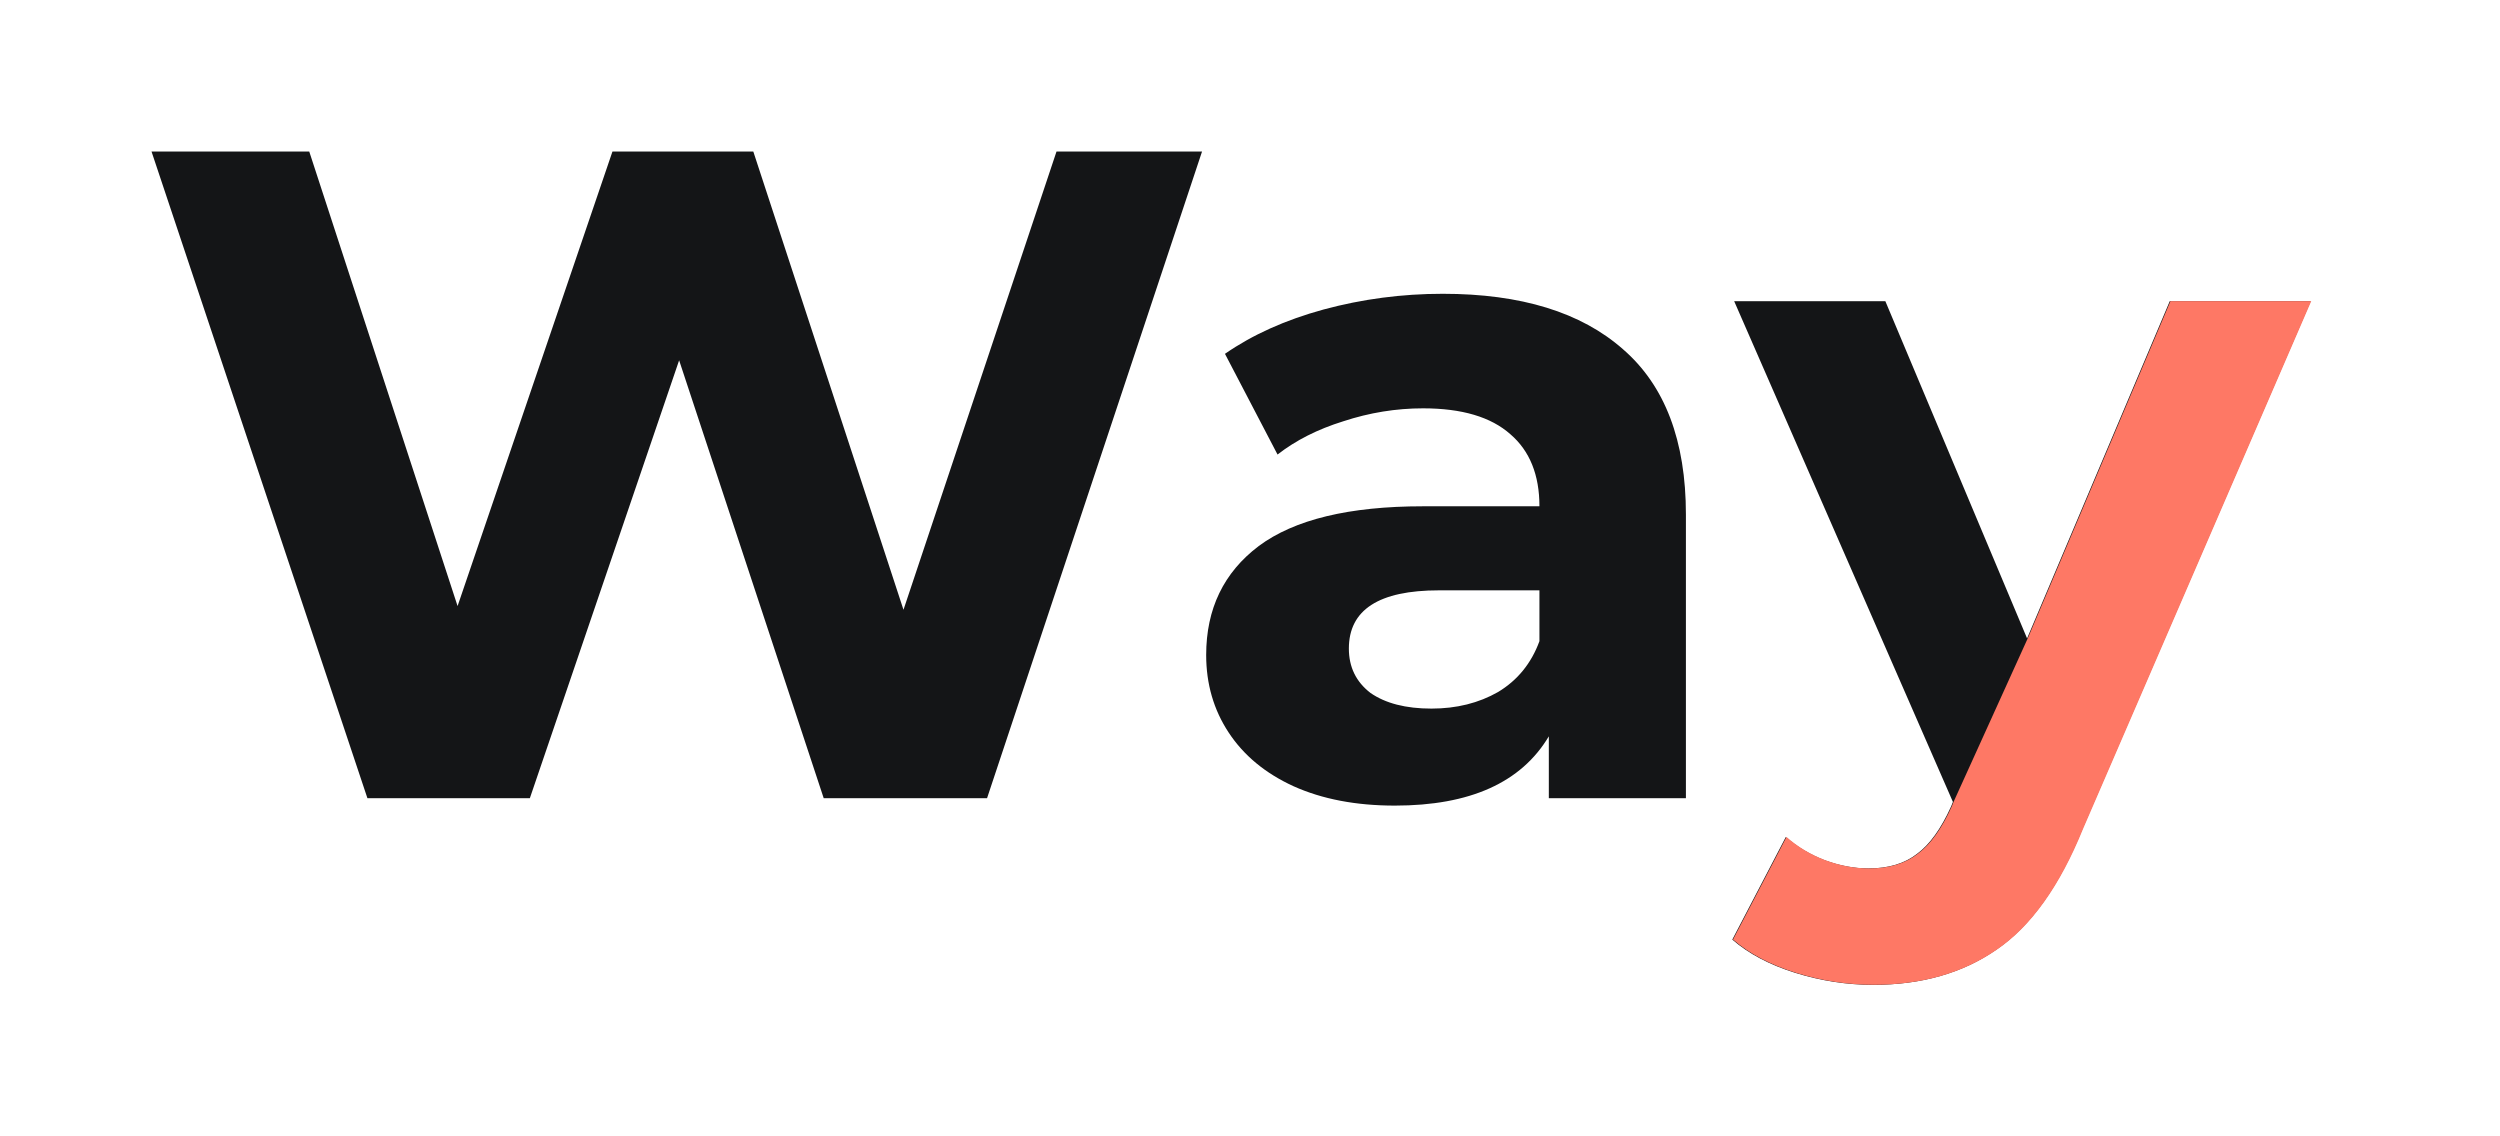<svg width="66" height="30" viewBox="0 0 66 30" fill="none" xmlns="http://www.w3.org/2000/svg">
<g filter="url(#filter0_d_10644_846)">
<path d="M31.734 0L26.058 17.073H21.746L17.929 5.512L13.988 17.073H9.7L4 0H8.164L12.08 12L16.169 0H19.887L23.852 12.098L27.892 0H31.734Z" fill="#141517"/>
<path d="M38.089 3.756C40.154 3.756 41.74 4.244 42.847 5.22C43.954 6.179 44.508 7.634 44.508 9.585V17.073H40.889V15.439C40.162 16.659 38.807 17.268 36.825 17.268C35.8 17.268 34.908 17.098 34.148 16.756C33.404 16.415 32.834 15.943 32.438 15.341C32.041 14.74 31.843 14.057 31.843 13.293C31.843 12.073 32.306 11.114 33.231 10.415C34.173 9.715 35.618 9.366 37.568 9.366H40.641C40.641 8.537 40.385 7.902 39.873 7.463C39.361 7.008 38.593 6.78 37.568 6.78C36.858 6.78 36.155 6.894 35.462 7.122C34.784 7.333 34.206 7.626 33.727 8L32.339 5.341C33.066 4.837 33.933 4.447 34.941 4.171C35.965 3.894 37.015 3.756 38.089 3.756ZM37.791 14.707C38.452 14.707 39.039 14.561 39.551 14.268C40.063 13.959 40.427 13.512 40.641 12.927V11.585H37.989C36.403 11.585 35.61 12.098 35.61 13.122C35.61 13.61 35.8 14 36.18 14.293C36.577 14.569 37.114 14.707 37.791 14.707Z" fill="#141517"/>
<path d="M61 3.951L54.977 17.878C54.366 19.39 53.606 20.455 52.697 21.073C51.805 21.691 50.723 22 49.45 22C48.756 22 48.071 21.894 47.393 21.683C46.716 21.471 46.162 21.179 45.733 20.805L47.145 18.098C47.443 18.358 47.782 18.561 48.162 18.707C48.558 18.854 48.947 18.927 49.327 18.927C49.855 18.927 50.285 18.797 50.615 18.537C50.946 18.293 51.243 17.878 51.508 17.293L51.557 17.171L45.782 3.951H49.773L53.515 12.854L57.282 3.951H61Z" fill="#141517"/>
<path d="M61.017 3.95L54.995 17.877C54.383 19.389 53.623 20.454 52.715 21.072C51.822 21.69 50.74 21.999 49.468 21.999C48.774 21.999 48.088 21.893 47.411 21.682C46.733 21.471 46.18 21.178 45.75 20.804L47.163 18.096C47.46 18.357 47.799 18.56 48.179 18.706C48.575 18.853 48.964 18.926 49.344 18.926C49.873 18.926 50.302 18.796 50.633 18.536C50.963 18.292 51.26 17.877 51.525 17.292L51.574 17.17L53.532 12.853L57.3 3.95H61.017Z" fill="#FE7865"/>
</g>
<defs>
<filter id="filter0_d_10644_846" x="0" y="0" width="65.018" height="30" filterUnits="userSpaceOnUse" color-interpolation-filters="sRGB">
<feFlood flood-opacity="0" result="BackgroundImageFix"/>
<feColorMatrix in="SourceAlpha" type="matrix" values="0 0 0 0 0 0 0 0 0 0 0 0 0 0 0 0 0 0 127 0" result="hardAlpha"/>
<feOffset dy="4"/>
<feGaussianBlur stdDeviation="2"/>
<feComposite in2="hardAlpha" operator="out"/>
<feColorMatrix type="matrix" values="0 0 0 0 0 0 0 0 0 0 0 0 0 0 0 0 0 0 0.25 0"/>
<feBlend mode="normal" in2="BackgroundImageFix" result="effect1_dropShadow_10644_846"/>
<feBlend mode="normal" in="SourceGraphic" in2="effect1_dropShadow_10644_846" result="shape"/>
</filter>
</defs>
</svg>
